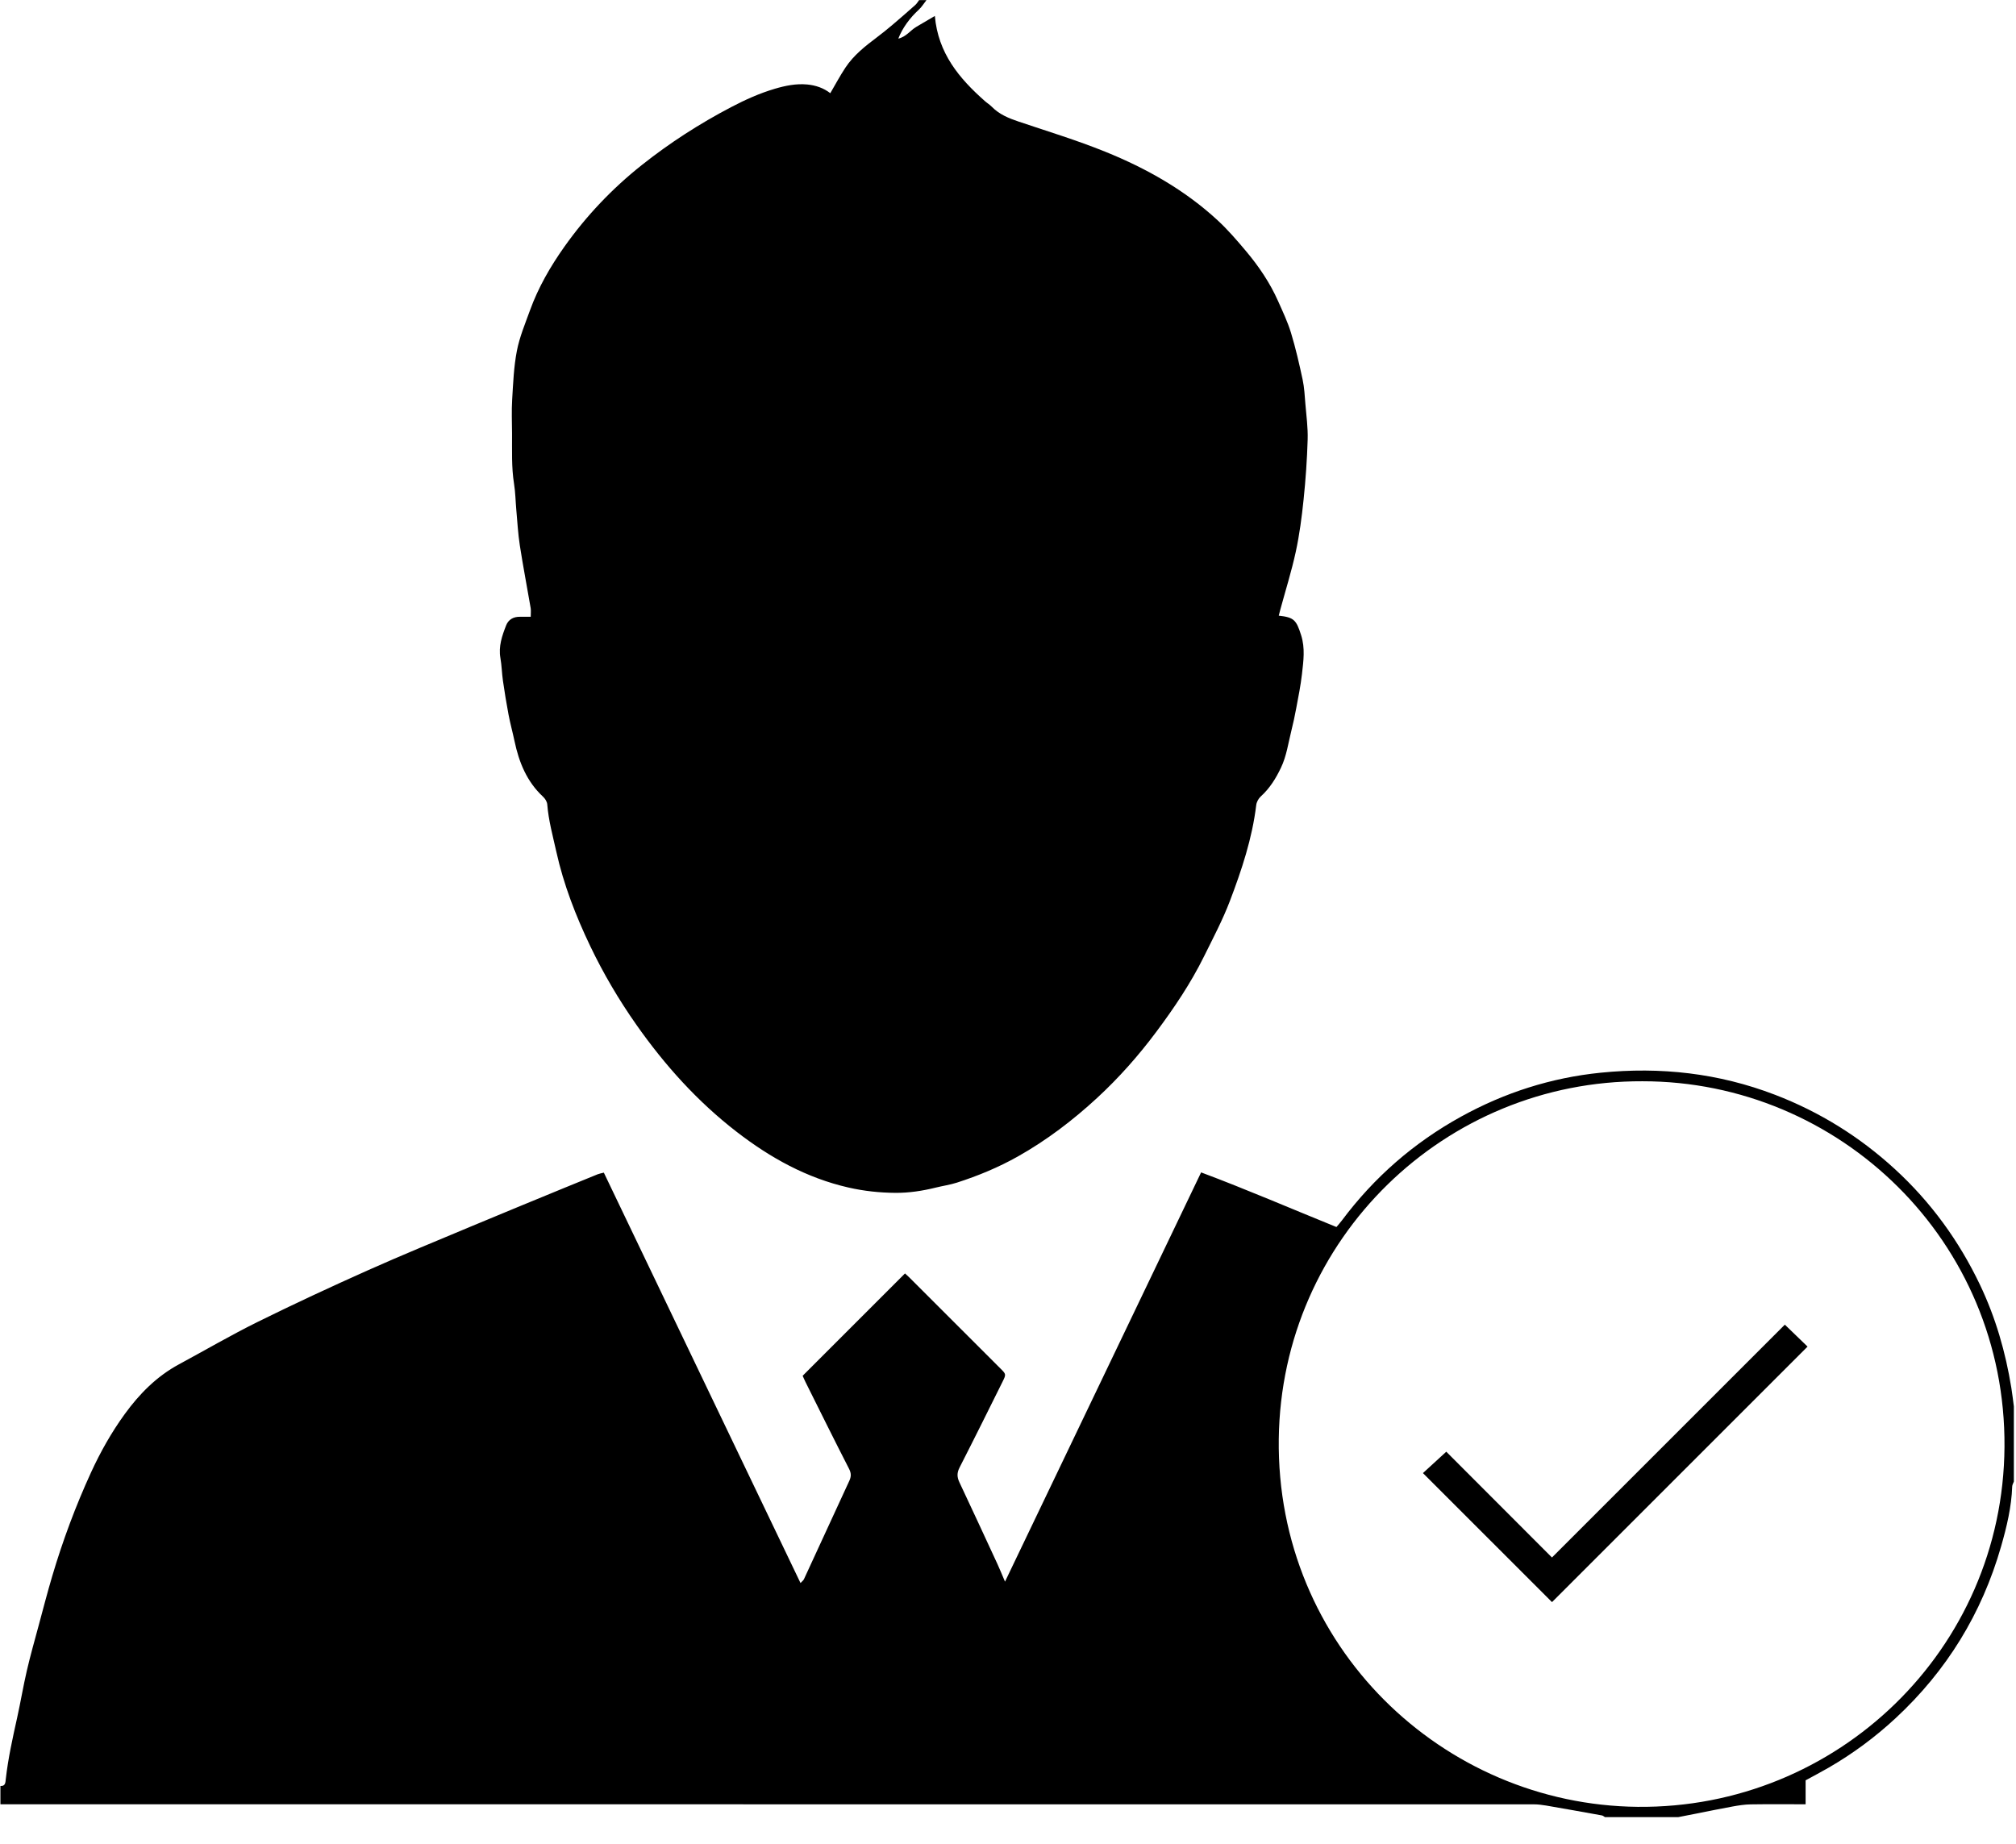 <svg class="svg-icon" style="width: 1.093em; height: 1em;vertical-align: middle;fill: currentColor;overflow: hidden;" viewBox="0 0 1119 1024" version="1.1" xmlns="http://www.w3.org/2000/svg"><path d="M514.23 0.063c-1.429 1.816-2.647 3.867-4.332 5.404-4.783 4.36-9.019 10.04-11.296 15.976 4.373-1.008 6.672-4.567 9.963-6.516 3.296-1.952 6.604-3.885 10.327-6.072 1.784 20.713 13.553 34.708 27.743 47.244 1.267 1.12 2.745 2.027 3.924 3.226 4.152 4.231 9.37 6.346 14.869 8.195 16.066 5.401 32.326 10.36 48.022 16.705 22.817 9.223 44.178 21.254 62.407 38.087 5.702 5.265 10.814 11.217 15.82 17.174 7.082 8.43 13.243 17.538 17.738 27.642 2.601 5.837 5.371 11.661 7.222 17.748 2.583 8.5 4.566 17.199 6.431 25.895 0.949 4.422 1.164 9.012 1.534 13.541 0.543 6.571 1.459 13.173 1.262 19.731-0.335 11.131-1.111 22.271-2.261 33.35-1.003 9.7-2.27 19.431-4.33 28.95-2.342 10.82-5.688 21.423-8.587 32.121-0.305 1.117-0.578 2.241-0.87 3.387 8.519 0.918 9.751 2.465 12.409 10.807 2.321 7.279 1.286 14.422 0.478 21.596-0.716 6.335-2.001 12.61-3.166 18.888-0.791 4.268-1.7 8.521-2.756 12.729-1.711 6.819-2.623 13.835-5.699 20.314-2.86 6.026-6.265 11.525-11.263 16.05-1.267 1.146-2.31 3.083-2.511 4.77-2.226 18.507-8.07 36.051-14.637 53.305-4.01 10.526-9.334 20.566-14.33 30.694-7.356 14.909-16.633 28.678-26.542 41.954-9.827 13.169-20.717 25.483-32.841 36.671-13.485 12.437-27.975 23.478-43.973 32.488-10.765 6.065-22.135 10.768-33.878 14.541-3.811 1.225-7.833 1.782-11.731 2.752-7.369 1.832-14.904 2.971-22.427 2.916-8.714-0.063-17.393-0.986-26.003-2.949-23.215-5.296-43.418-16.519-62.01-30.876-21.748-16.791-39.908-36.961-55.711-59.44-9.768-13.896-18.342-28.461-25.628-43.681-8.046-16.811-14.814-34.211-18.879-52.557-1.924-8.69-4.315-17.251-5.013-26.184-0.116-1.481-1.181-3.188-2.316-4.242-9.054-8.399-13.39-19.151-15.862-30.906-1.034-4.913-2.382-9.766-3.32-14.696-1.19-6.262-2.2-12.564-3.114-18.873-0.603-4.165-0.664-8.418-1.393-12.556-1.139-6.486 0.923-12.352 3.179-18.141 1.266-3.247 4.1-4.831 7.706-4.762 1.827 0.035 3.653 0.006 5.94 0.006 0-1.913 0.21-3.42-0.033-4.849-1.977-11.593-4.212-23.146-6.012-34.767-1.003-6.481-1.352-13.064-1.946-19.605-0.441-4.869-0.497-9.794-1.266-14.606-1.481-9.277-1.049-18.59-1.111-27.9-0.04-6.276-0.311-12.571 0.064-18.824 0.546-9.072 0.903-18.244 2.621-27.127 1.484-7.671 4.59-15.055 7.27-22.459 4.613-12.75 11.381-24.454 19.166-35.431 12.104-17.061 26.445-32.173 42.857-45.211 15.536-12.343 32.153-23.045 49.742-32.248 7.788-4.076 15.774-7.678 24.208-10.163 5.835-1.722 11.799-2.94 17.948-2.364 4.77 0.447 9.168 2.003 12.799 4.836 2.855-4.862 5.412-9.691 8.418-14.221 4.558-6.876 10.973-11.92 17.492-16.824 2.962-2.226 5.846-4.566 8.673-6.961 4.255-3.604 8.454-7.273 12.615-10.98 0.844-0.749 1.422-1.794 2.123-2.702C511.517 0.063 512.873 0.063 514.23 0.063zM0.12 1001.819c283.72 0 567.44-0.004 851.159 0.026 2.342 0 4.715 0.287 7.027 0.684 10.325 1.77 20.637 3.62 30.944 5.484 0.585 0.109 1.107 0.613 1.656 0.934 13.574 0 27.147 0 40.725 0 3.407-0.668 6.812-1.332 10.218-2 6.635-1.308 13.257-2.699 19.914-3.894 3.309-0.592 6.679-1.131 10.031-1.183 9.996-0.155 19.99-0.055 30.521-0.055 0-4.663 0-8.993 0-13.298 4.556-2.496 8.741-4.685 12.827-7.049 13.397-7.754 25.753-16.896 37.118-27.438 28.395-26.347 47.895-58.136 58.566-95.325 3.129-10.906 5.802-21.938 6.183-33.378 0.033-0.905 0.603-1.79 0.923-2.684 0-13.912 0-27.826 0-41.738-0.464-3.434-0.848-6.88-1.402-10.298-3.204-19.834-8.719-38.985-17.374-57.15-11.648-24.432-27.258-45.949-47.253-64.296-19.594-17.981-41.735-31.743-66.542-41.277-31.279-12.025-63.614-15.628-96.833-12.266-27.502 2.781-53.307 11.048-77.471 24.384-26.187 14.451-48.269 33.663-66.176 57.643-0.969 1.301-2.073 2.505-3.035 3.664-25.391-10.299-50.018-20.939-75.135-30.339-36.334 75.839-72.414 151.147-108.871 227.24-1.711-3.999-2.901-6.975-4.244-9.882-7.001-15.137-13.999-30.271-21.101-45.359-1.33-2.827-1.383-5.204 0.099-8.101 8.09-15.833 15.987-31.765 23.893-47.689 2.047-4.124 1.957-4.178-1.186-7.319-16.797-16.795-33.591-33.588-50.395-50.377-0.929-0.927-1.924-1.792-2.586-2.408-19.009 19.013-37.778 37.78-56.822 56.826 0.379 0.833 0.957 2.228 1.628 3.576 8.011 16.053 15.958 32.14 24.142 48.103 1.251 2.441 1.218 4.299 0.142 6.626-8.43 18.196-16.78 36.431-25.194 54.637-0.313 0.677-1.03 1.168-1.909 2.132-36.509-76.192-72.826-151.984-109.189-227.869-1.503 0.392-2.496 0.539-3.401 0.903-6.252 2.522-12.494 5.073-18.728 7.645-17.122 7.062-34.266 14.07-51.35 21.228-19.274 8.077-38.62 16.002-57.694 24.526-20.501 9.166-40.885 18.627-61.009 28.582-14.823 7.33-29.134 15.695-43.697 23.551-12.356 6.666-21.938 16.383-30.076 27.583-7.356 10.128-13.506 21.038-18.715 32.383C41.875 836.185 34.711 855.433 28.877 875.147c-2.711 9.157-5.108 18.41-7.592 27.635-2.222 8.254-4.562 16.486-6.492 24.809-2.011 8.673-3.466 17.473-5.393 26.169-2.507 11.309-5.02 22.611-6.317 34.147-0.188 1.667-0.127 3.971-2.965 3.731C0.12 995.033 0.12 998.427 0.12 1001.819zM1112.726 803.375c-0.798 112.512-92.88 200.986-203.688 199.864-108.161-1.093-200.686-89.153-199.213-204.323 1.429-111.498 92.488-198.99 201.889-198.549C1020.92 600.283 1113.537 688.883 1112.726 803.375zM861.494 864.793c-20.091-20.115-39.715-39.763-58.673-58.745-4.829 4.428-9.277 8.506-12.952 11.878 24.177 24.171 48.219 48.213 71.647 71.64 46.953-46.95 94.391-94.387 141.876-141.874-3.819-3.692-8.066-7.79-12.61-12.185C947.882 778.406 904.775 821.509 861.494 864.793z"  /></svg>